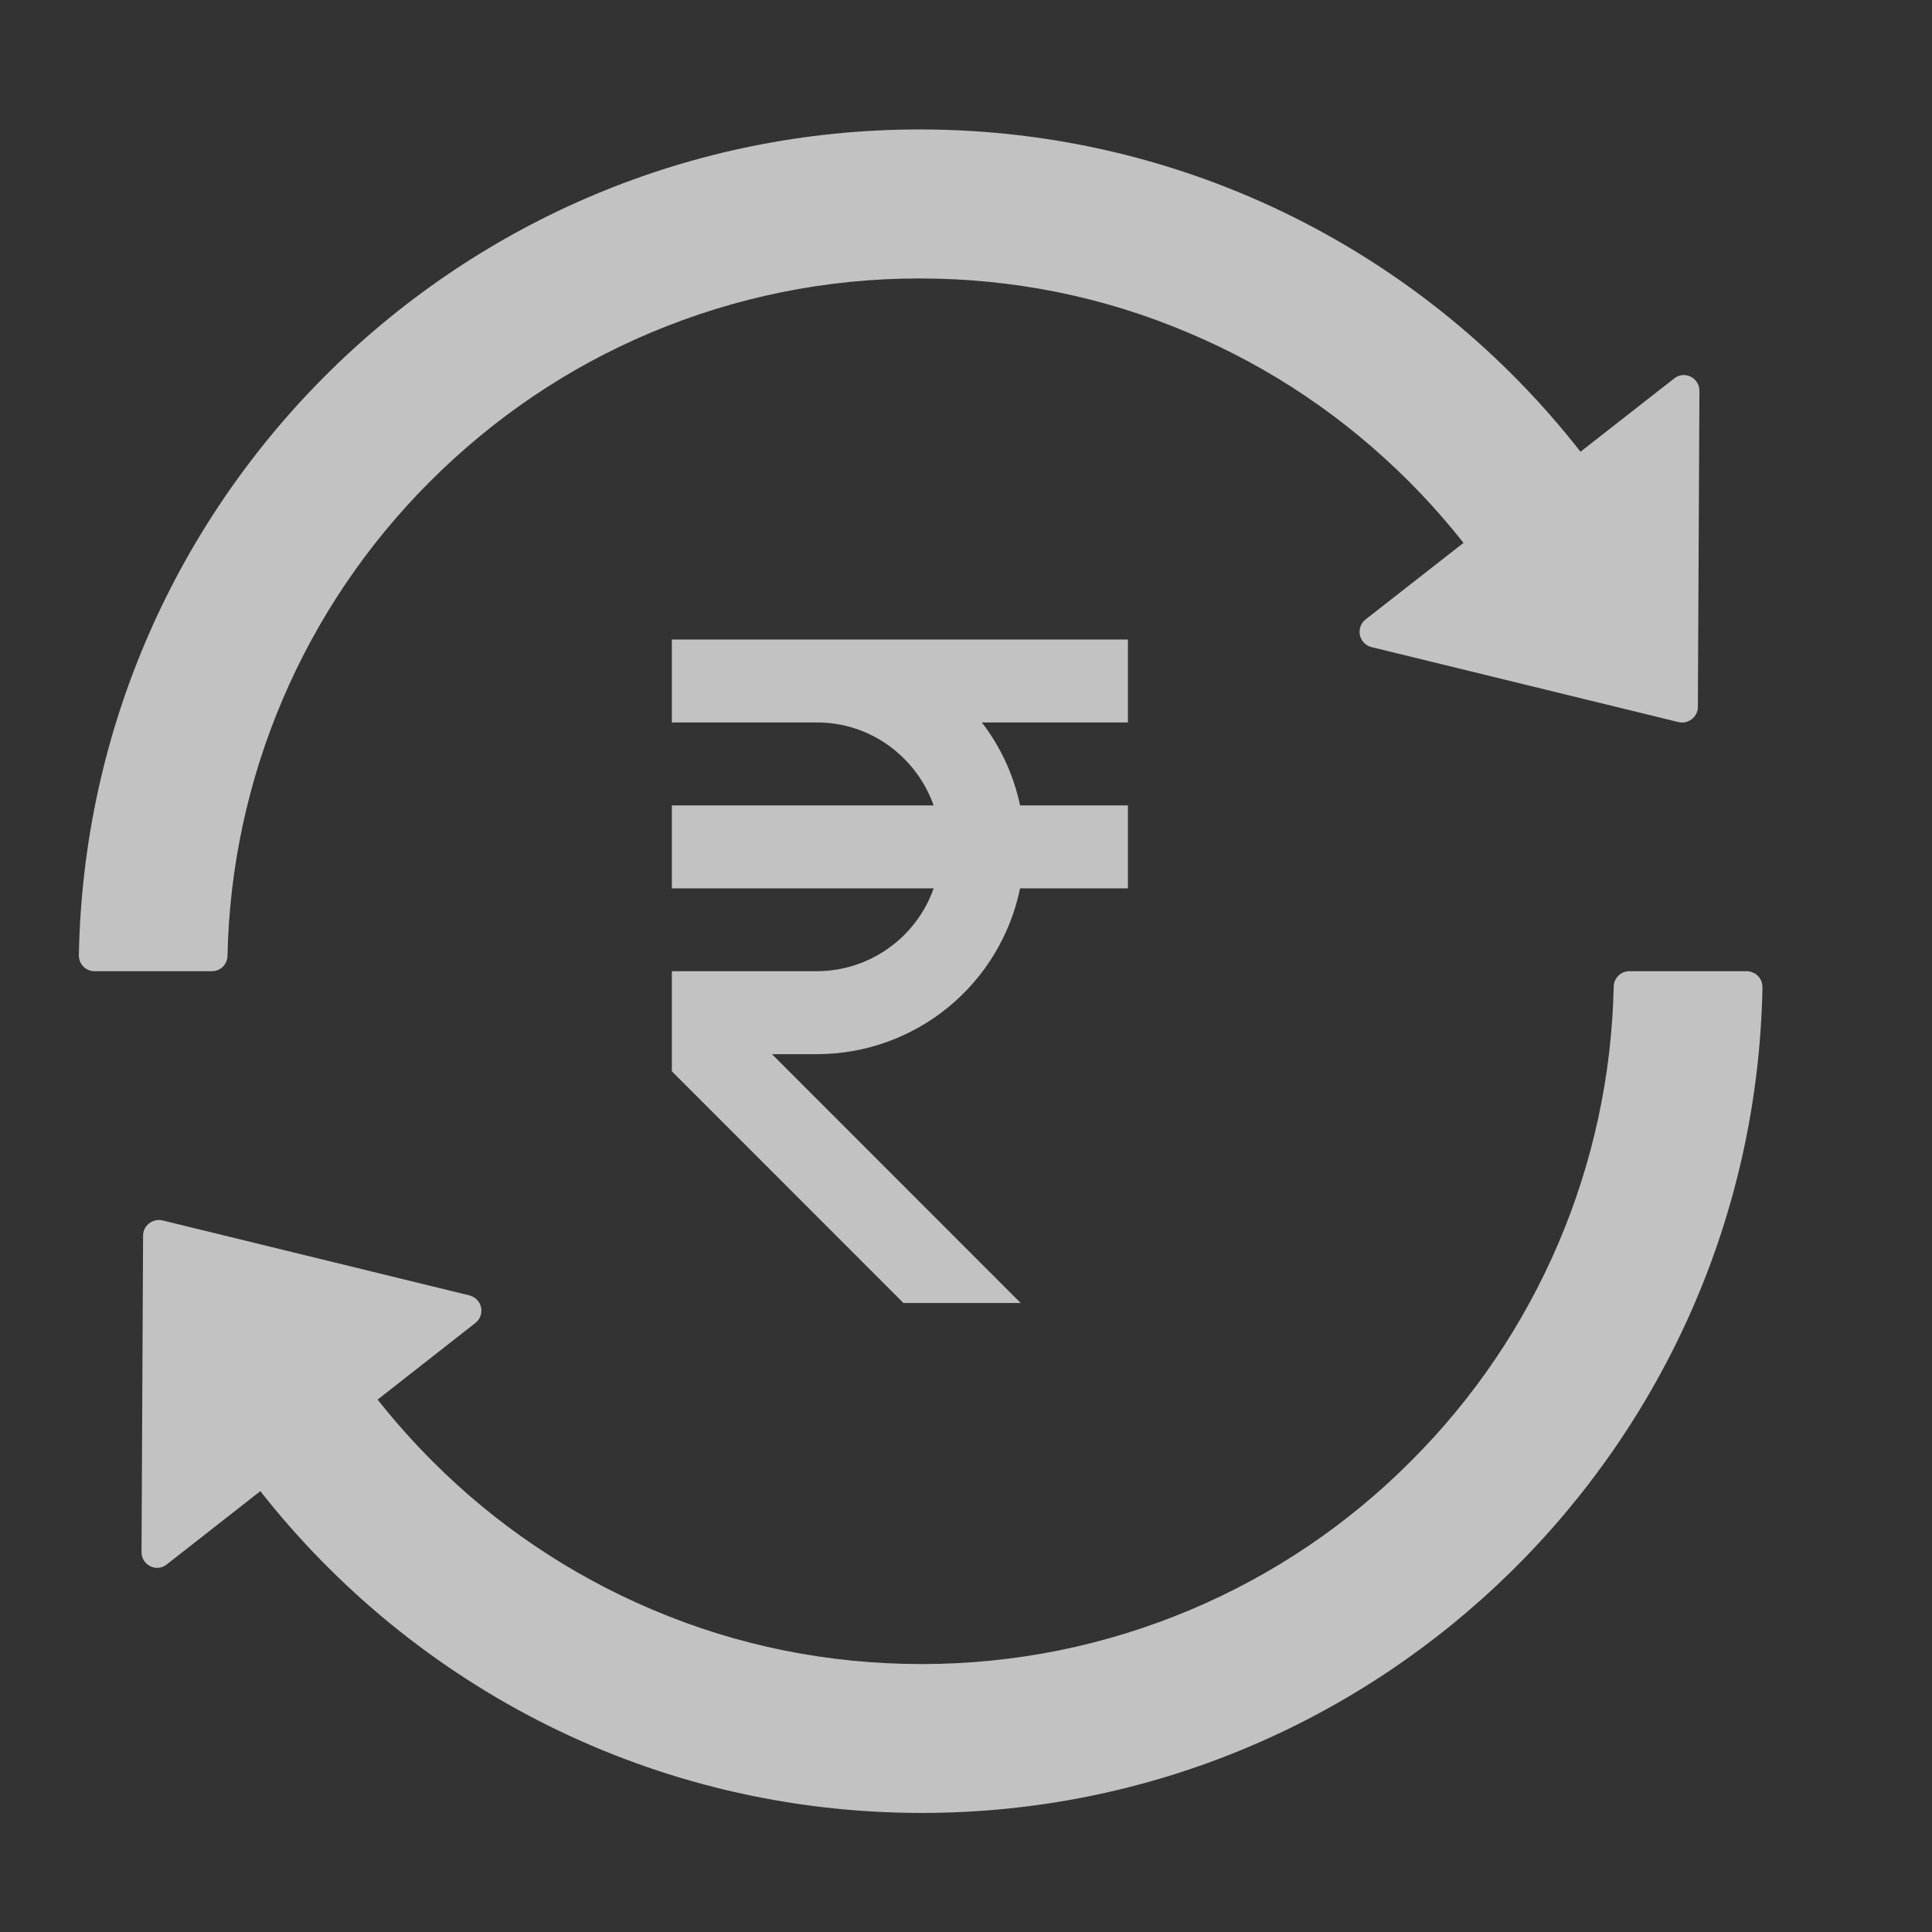 <svg width="16" height="16" viewBox="0 0 16 16" fill="none" xmlns="http://www.w3.org/2000/svg">
<rect x="0" y="0" width="16" height="16" fill="#333333" stroke="none"/>
<g clip-path="url(#clip0_209_472)">
<path d="M1.884 7.917C1.914 6.439 2.516 5.031 3.562 3.987C4.089 3.46 4.702 3.045 5.384 2.757C6.091 2.459 6.841 2.306 7.615 2.306C8.39 2.306 9.14 2.457 9.845 2.757C10.528 3.045 11.141 3.46 11.668 3.987C11.83 4.149 11.981 4.32 12.12 4.496L11.309 5.13C11.29 5.145 11.275 5.165 11.267 5.188C11.259 5.211 11.257 5.236 11.262 5.26C11.267 5.284 11.279 5.306 11.296 5.323C11.313 5.341 11.334 5.353 11.358 5.359L13.9 5.98C13.981 5.999 14.061 5.938 14.061 5.855L14.074 3.237C14.074 3.128 13.949 3.066 13.864 3.135L13.089 3.741C11.819 2.115 9.839 1.072 7.616 1.072C3.815 1.072 0.723 4.122 0.653 7.911C0.653 7.928 0.656 7.945 0.662 7.961C0.669 7.977 0.678 7.992 0.69 8.004C0.702 8.017 0.717 8.027 0.733 8.033C0.749 8.04 0.766 8.043 0.783 8.043H1.756C1.826 8.043 1.882 7.987 1.884 7.917ZM14.466 8.043H13.493C13.424 8.043 13.365 8.1 13.364 8.17C13.333 9.647 12.732 11.056 11.685 12.1C11.164 12.624 10.545 13.042 9.863 13.33C9.157 13.628 8.406 13.781 7.633 13.781C6.859 13.781 6.107 13.63 5.402 13.33C4.721 13.042 4.102 12.624 3.58 12.1C3.418 11.938 3.267 11.767 3.127 11.591L3.936 10.957C3.956 10.942 3.97 10.922 3.979 10.899C3.987 10.876 3.989 10.851 3.984 10.827C3.979 10.803 3.967 10.781 3.95 10.764C3.933 10.746 3.911 10.734 3.888 10.728L1.346 10.107C1.265 10.088 1.185 10.149 1.185 10.232L1.172 12.854C1.172 12.962 1.297 13.024 1.381 12.956L2.156 12.349C3.431 13.972 5.41 15.014 7.633 15.014C11.434 15.014 14.526 11.965 14.596 8.176C14.596 8.159 14.593 8.142 14.587 8.126C14.58 8.11 14.571 8.095 14.559 8.083C14.547 8.07 14.532 8.06 14.516 8.054C14.5 8.047 14.483 8.043 14.466 8.043Z" fill="white" fill-opacity="0.7"/>
<path d="M9.341 5.983V5.296H5.564V5.983H6.766C7.213 5.983 7.59 6.271 7.732 6.67H5.564V7.357H7.732C7.662 7.557 7.531 7.73 7.358 7.853C7.185 7.976 6.978 8.043 6.766 8.043H5.564V8.872L7.482 10.791H8.453L6.393 8.73H6.766C7.161 8.73 7.545 8.593 7.851 8.343C8.158 8.092 8.368 7.744 8.448 7.357H9.341V6.67H8.448C8.395 6.42 8.287 6.185 8.131 5.983H9.341Z" fill="white" fill-opacity="0.7"/>
</g>
<defs>
<clipPath id="clip0_209_472">
<rect width="14.941" height="14.941" fill="white" transform="translate(0.154 0.573)"/>
</clipPath>
</defs>
</svg>
